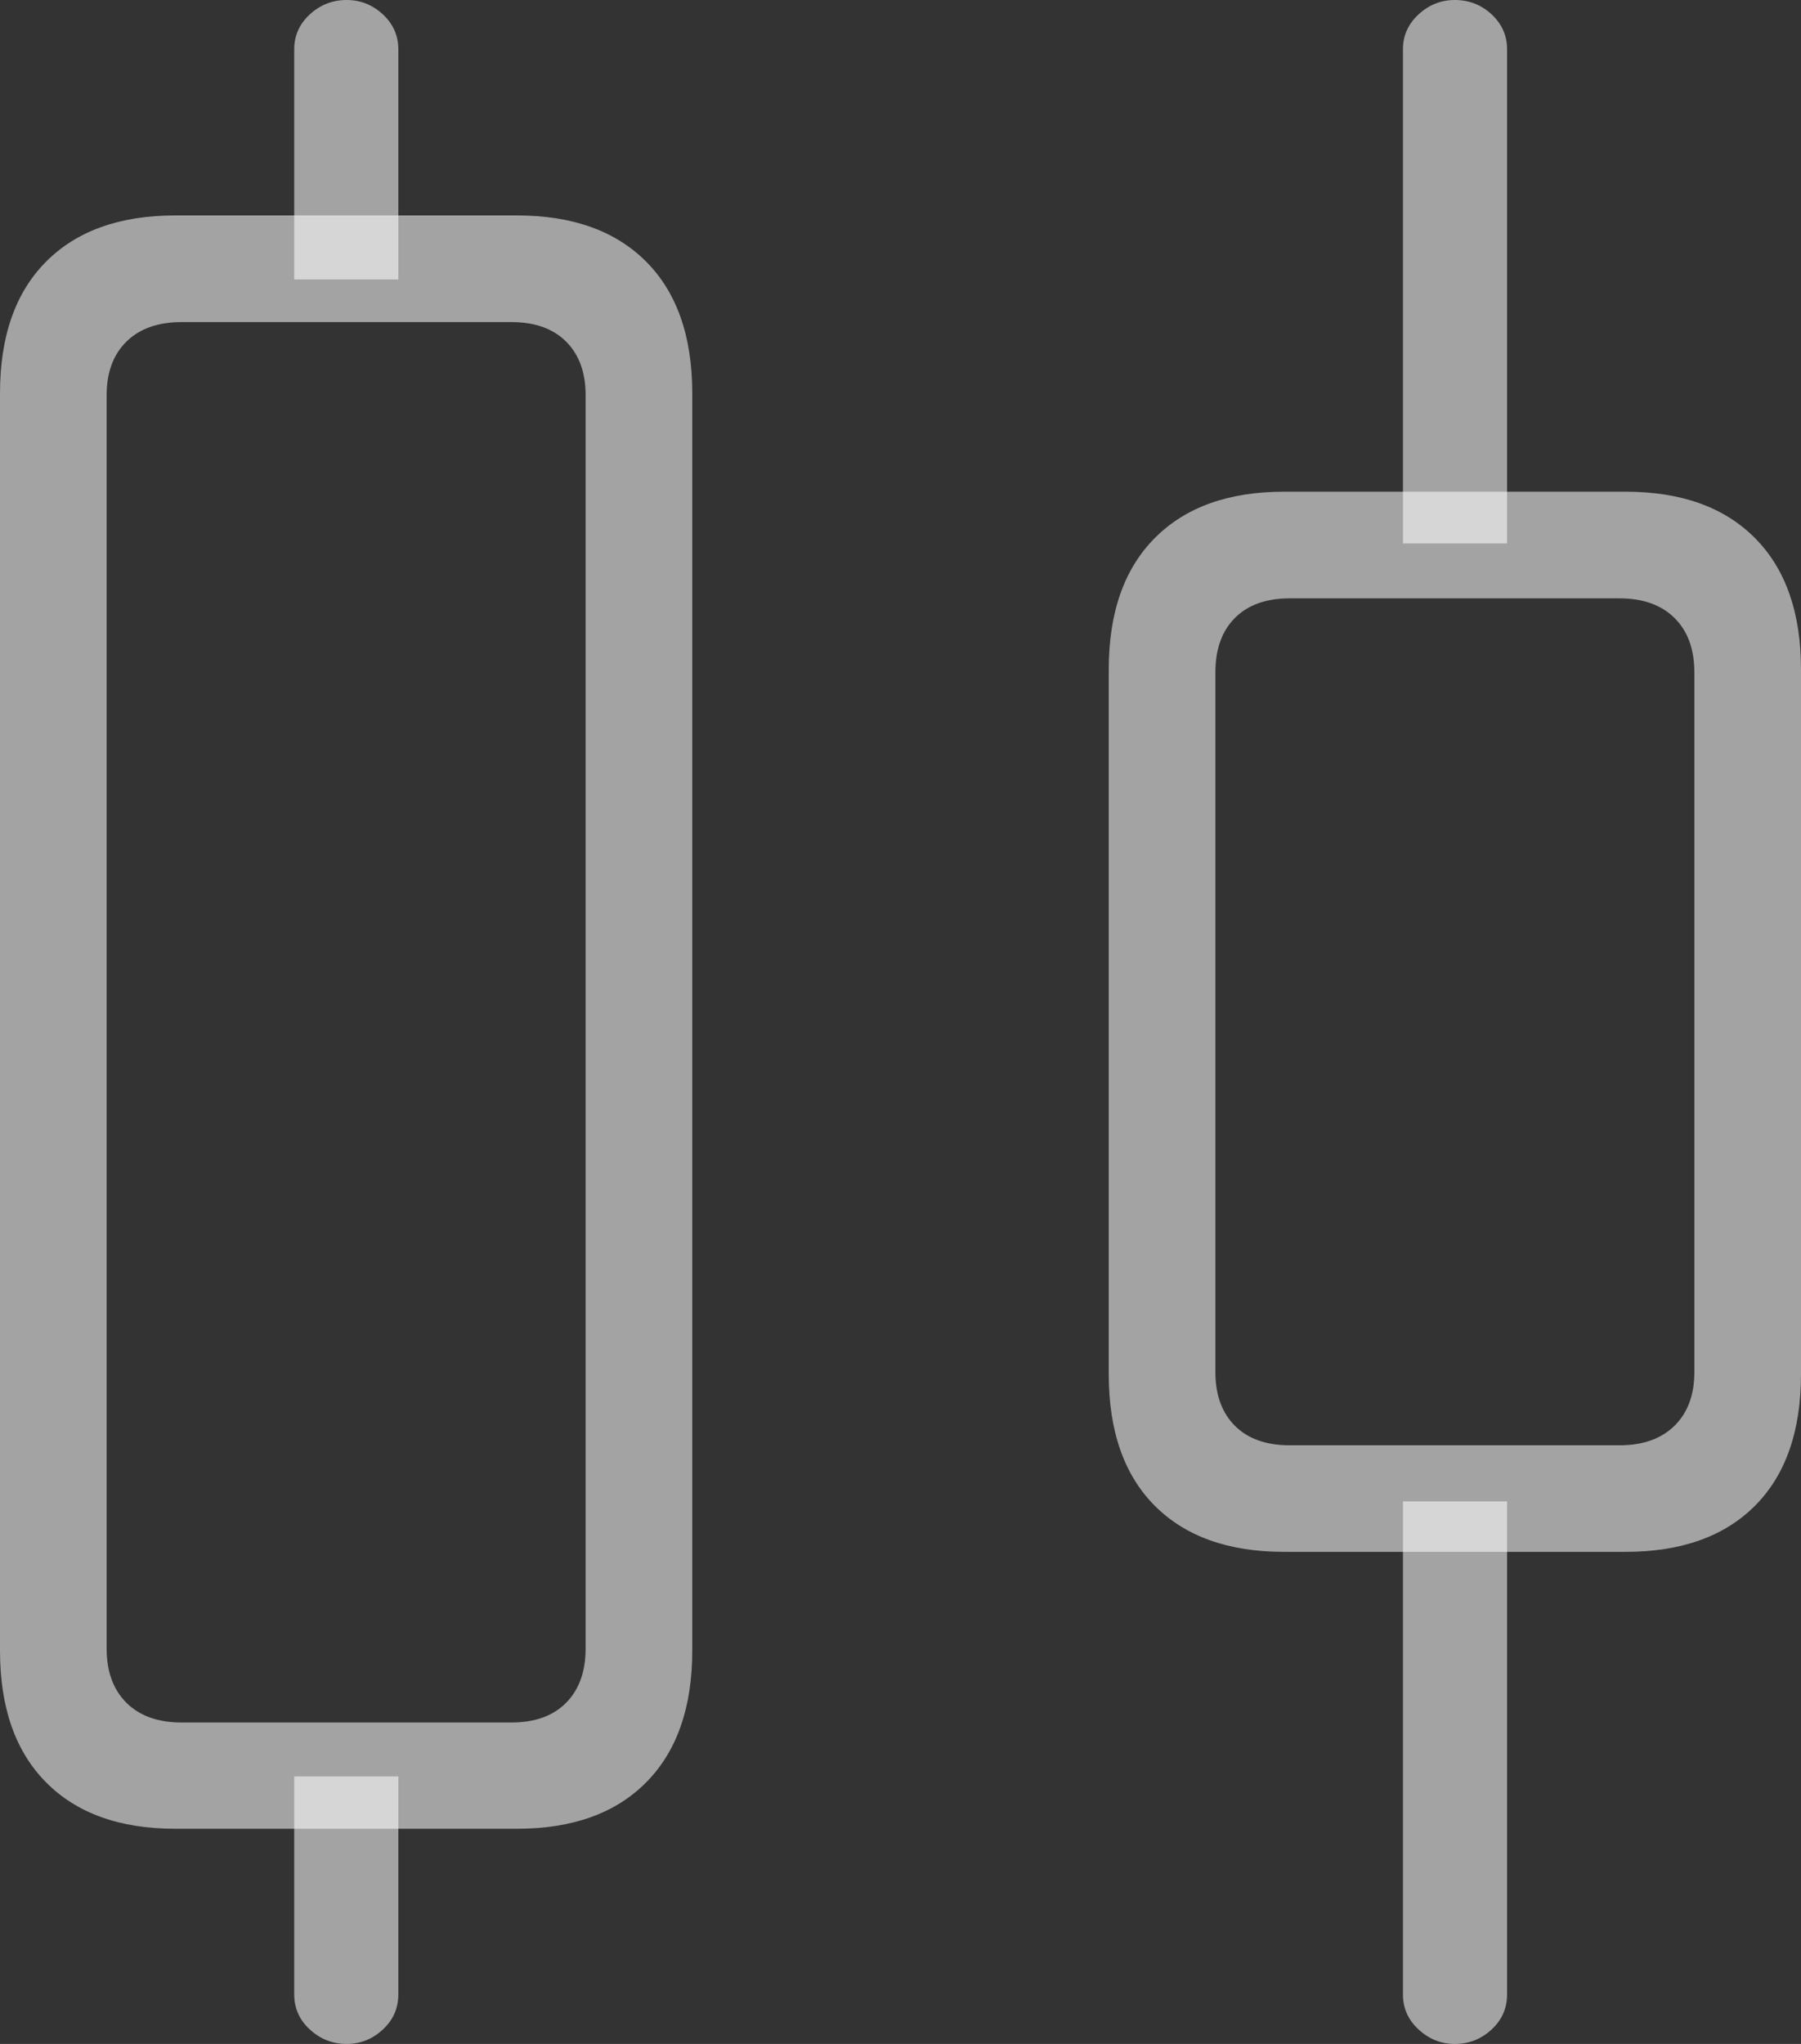 <svg width="19.338" height="21.944">
       <rect width="100%" height="100%" fill="#333333" stroke="none"/>
       <g>
              <rect height="21.944" opacity="0" width="19.338" x="0" y="0" />
              <path d="M3.159 3L4.277 3L4.277 0.529Q4.277 0.309 4.111 0.154Q3.944 0 3.722 0Q3.495 0 3.327 0.154Q3.159 0.309 3.159 0.529ZM3.722 21.944Q3.944 21.944 4.111 21.789Q4.277 21.635 4.277 21.412L4.277 19.072L3.159 19.072L3.159 21.412Q3.159 21.635 3.327 21.789Q3.495 21.944 3.722 21.944ZM15.064 5.835L16.182 5.835L16.182 0.529Q16.182 0.309 16.016 0.154Q15.849 0 15.62 0Q15.4 0 15.232 0.154Q15.064 0.309 15.064 0.529ZM15.62 21.944Q15.849 21.944 16.016 21.789Q16.182 21.635 16.182 21.412L16.182 16.119L15.064 16.119L15.064 21.412Q15.064 21.635 15.232 21.789Q15.4 21.944 15.62 21.944Z"
                     fill="rgba(255,255,255,0.55)" />
              <path d="M1.882 19.634L5.55 19.634Q6.445 19.634 6.939 19.135Q7.433 18.636 7.433 17.721L7.433 4.222Q7.433 3.307 6.939 2.81Q6.445 2.313 5.55 2.313L1.882 2.313Q0.988 2.313 0.494 2.81Q0 3.307 0 4.222L0 17.721Q0 18.636 0.494 19.135Q0.988 19.634 1.882 19.634ZM1.949 18.493Q1.571 18.493 1.358 18.282Q1.145 18.07 1.145 17.699L1.145 4.242Q1.145 3.877 1.358 3.667Q1.571 3.458 1.949 3.458L5.49 3.458Q5.869 3.458 6.078 3.667Q6.288 3.877 6.288 4.242L6.288 17.699Q6.288 18.07 6.078 18.282Q5.869 18.493 5.49 18.493ZM13.787 16.661L17.455 16.661Q18.35 16.661 18.844 16.166Q19.338 15.67 19.338 14.752L19.338 7.189Q19.338 6.274 18.844 5.777Q18.35 5.279 17.455 5.279L13.787 5.279Q12.893 5.279 12.399 5.777Q11.905 6.274 11.905 7.189L11.905 14.752Q11.905 15.67 12.399 16.166Q12.893 16.661 13.787 16.661ZM13.848 15.517Q13.469 15.517 13.259 15.307Q13.05 15.097 13.05 14.732L13.05 7.218Q13.05 6.846 13.259 6.635Q13.469 6.424 13.848 6.424L17.389 6.424Q17.767 6.424 17.98 6.635Q18.193 6.846 18.193 7.218L18.193 14.732Q18.193 15.097 17.98 15.307Q17.767 15.517 17.389 15.517Z"
                     fill="rgba(255,255,255,0.55)" />
       </g>
</svg>